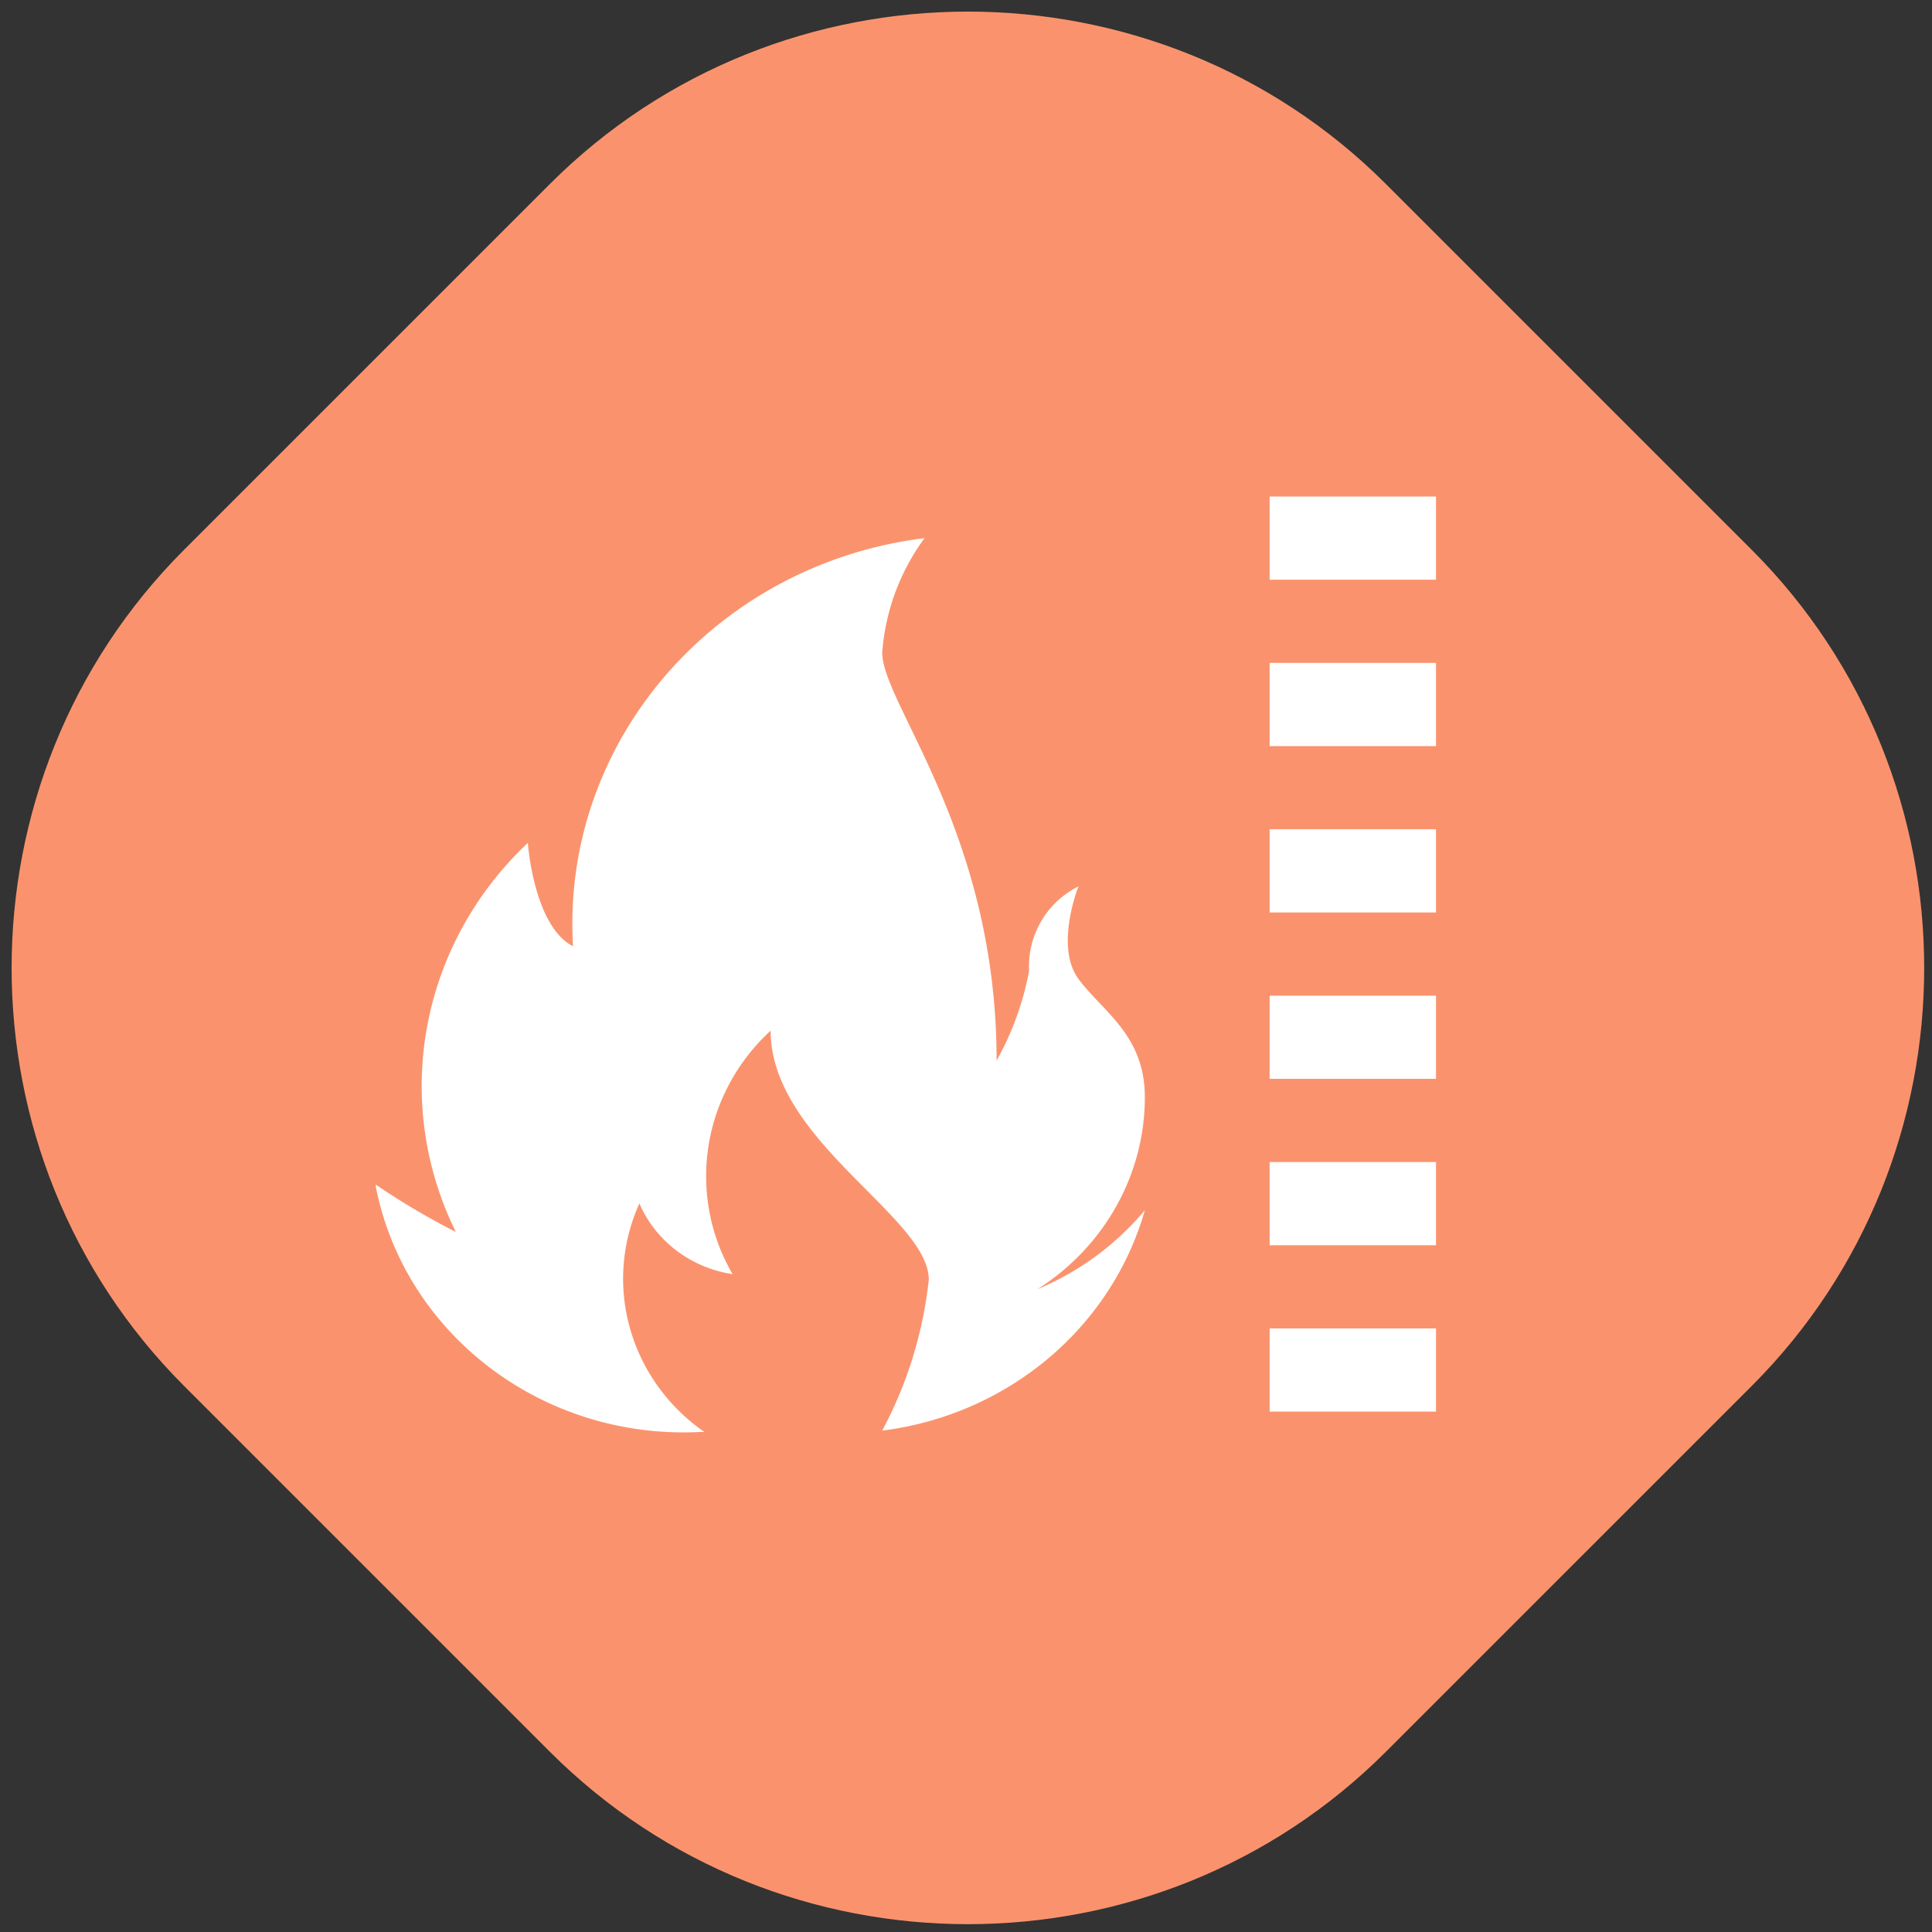 <?xml version="1.0" standalone="no"?><!DOCTYPE svg PUBLIC "-//W3C//DTD SVG 1.1//EN" "http://www.w3.org/Graphics/SVG/1.1/DTD/svg11.dtd"><svg t="1718303786227" class="icon" viewBox="0 0 1024 1024" version="1.1" xmlns="http://www.w3.org/2000/svg" p-id="2626" xmlns:xlink="http://www.w3.org/1999/xlink" width="256" height="256"><rect x="0" y="0" width="1024" height="1024" fill="#333333" stroke="none"/><path d="M291.43 928.45L97.55 734.57c-121.86-121.87-121.86-321.28 0-443.15L291.43 97.55c121.86-121.87 321.28-121.87 443.15 0l193.88 193.88c121.87 121.87 121.87 321.28 0 443.15L734.57 928.45c-121.86 121.87-321.28 121.87-443.14 0z" fill="#FA936D" p-id="2627"></path><path d="M373.33 758.98c-39.59-27.58-53.9-77.98-34.44-121.14 8.58 19.93 27.27 34.13 49.38 37.48-24.54-42.44-16.23-95.48 20.19-129.05 0 58.42 83.82 98.79 83.82 131.96a219.613 219.613 0 0 1-24.69 80.03c66.58-8.42 121.4-54.45 139.2-116.82a149.087 149.087 0 0 1-56.88 41.84c35.49-22.53 56.86-60.74 56.88-101.7 0-33.16-22.46-45.41-35.18-62.72-12.72-17.31 0-49.05 0-49.05-16.84 8.38-27.12 25.94-26.17 44.73a154.716 154.716 0 0 1-17.22 47.57c0-121.14-60.63-188.93-60.63-216.31 1.65-21.9 9.42-42.89 22.44-60.58-111.36 13.82-192.73 108.27-186.32 216.33-20.94-10.8-23.94-54.81-23.94-54.81-57.12 53.84-72.44 136.68-38.16 206.24a394.07 394.07 0 0 1-42.66-25.24c14.95 79.23 88.65 135.45 172.11 131.24h2.27zM672.93 704.09h88.18v44.09h-88.18v-44.09z m0-88.19h88.18V660h-88.18v-44.1z m0-88.18h88.18v44.09h-88.18v-44.09z m0-88.18h88.18v44.09h-88.18v-44.09z m0-88.18h88.18v44.09h-88.18v-44.09z m0-88.18h88.18v44.09h-88.18v-44.09z" fill="#FFFFFF" p-id="2628"></path></svg>